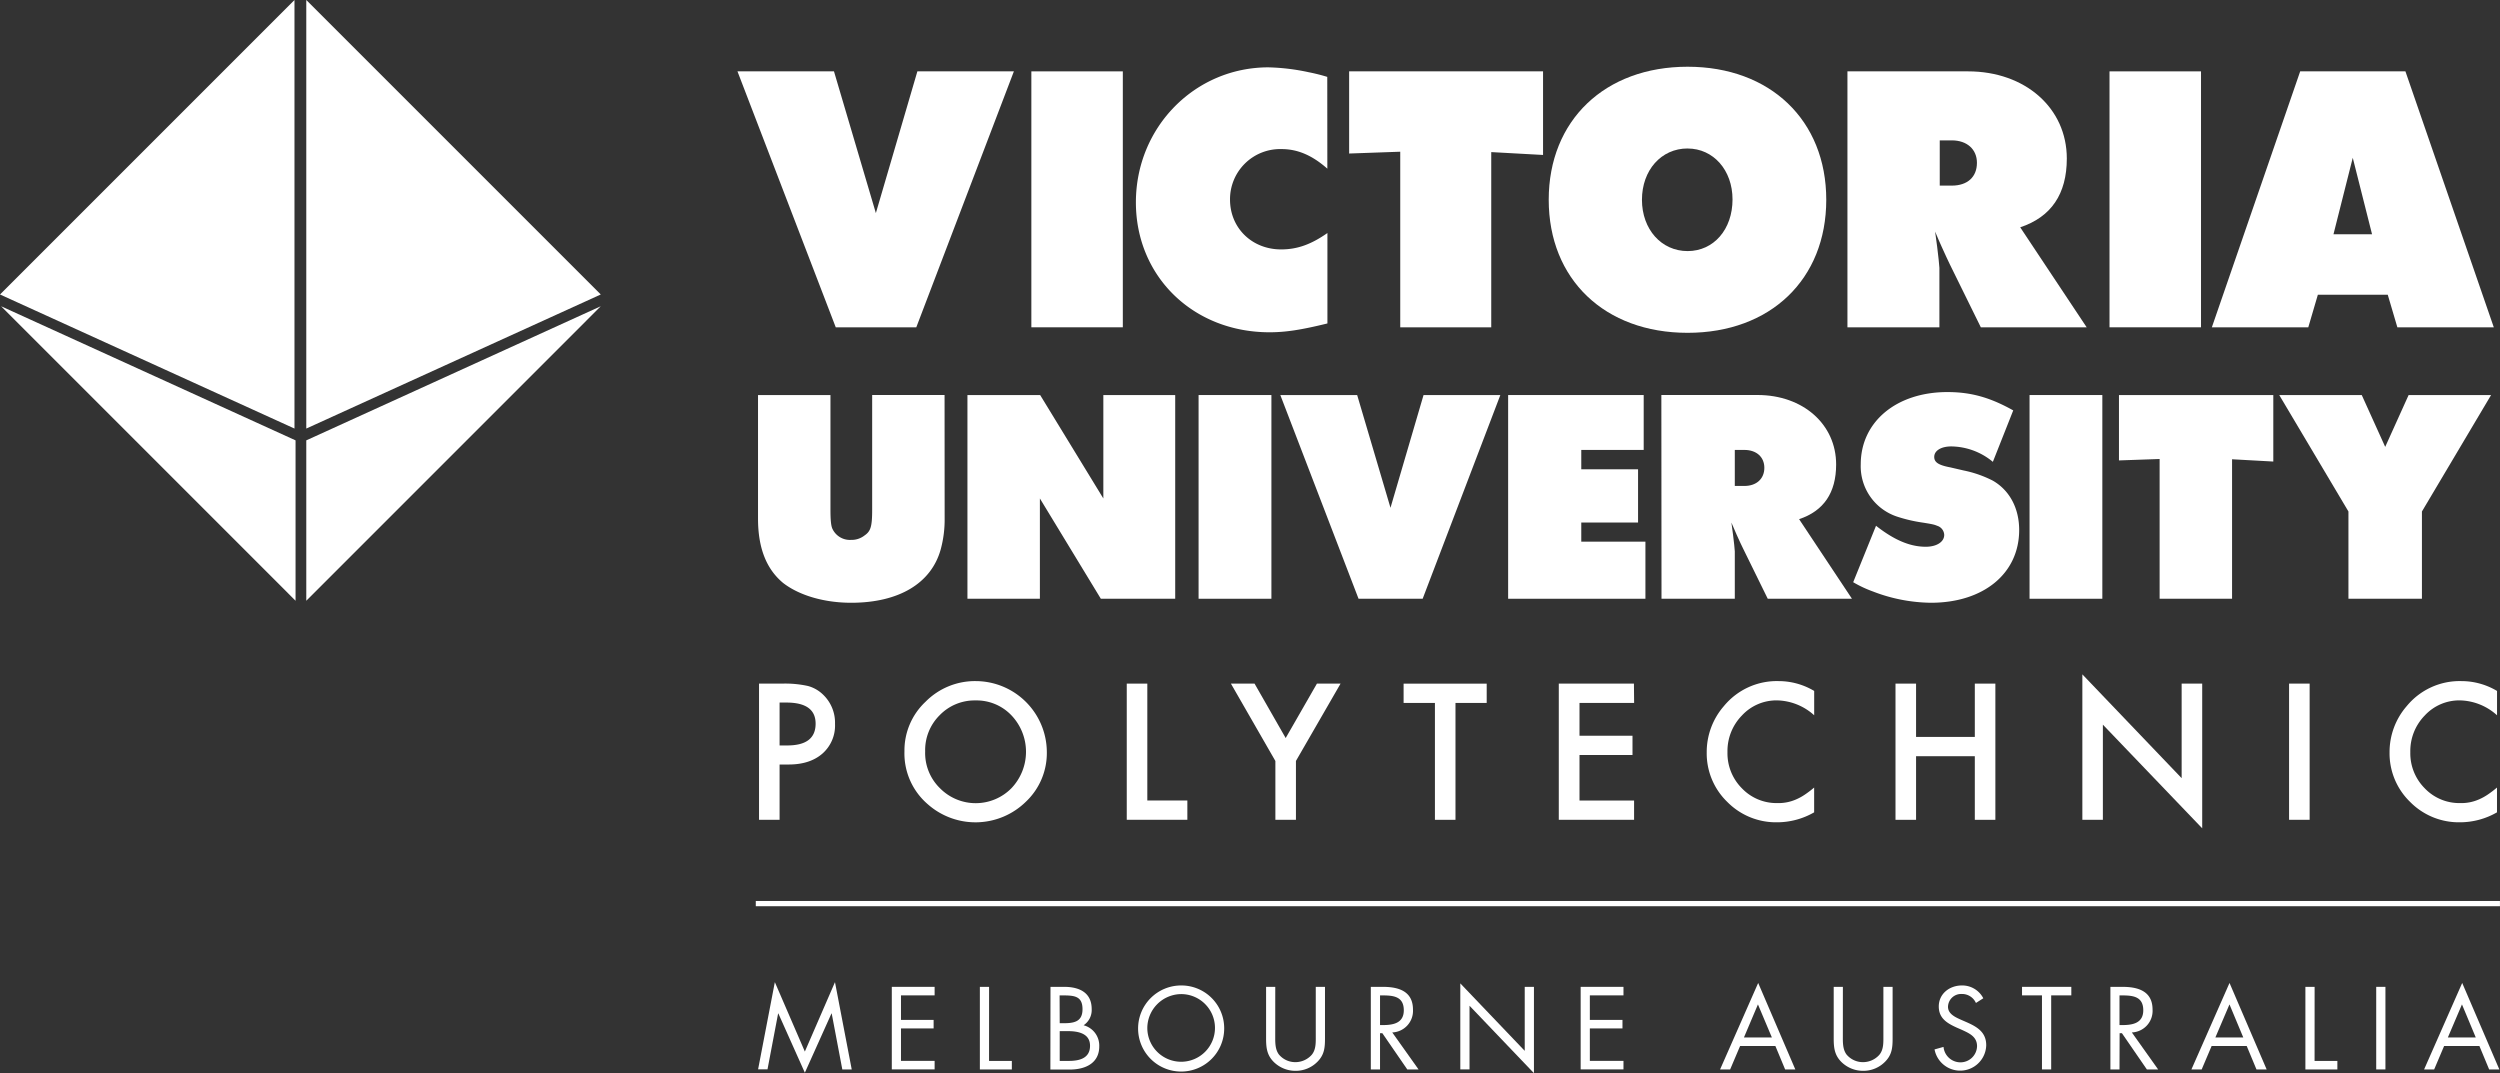 <svg id="Layer_1" data-name="Layer 1" xmlns="http://www.w3.org/2000/svg" viewBox="0 0 648.1 278.21"><rect x="0" y="0" width="648.1" height="278.21" fill="#333333" stroke="none"/><defs><style>.cls-1{fill:#fff;}</style></defs><title>Victoria University Polytechnic</title><rect class="cls-1" x="195.93" y="233.57" width="452.16" height="1.36"/><path class="cls-1" d="M297.77,411.88l7.78,18,7.81-18,4.34,22.63h-2.44L312.51,420h-.06l-6.9,15.36L298.68,420h-.06l-2.75,14.48h-2.44Z" transform="translate(-96.9 -157.27)"/><path class="cls-1" d="M328.09,413.1h11.1v2.21h-8.72v6.36h8.46v2.21h-8.46v8.41h8.72v2.21h-11.1Z" transform="translate(-96.9 -157.27)"/><path class="cls-1" d="M353.3,432.3h5.91v2.21h-8.29V413.1h2.39Z" transform="translate(-96.9 -157.27)"/><path class="cls-1" d="M369.23,413.1h3.52c3.89,0,7.16,1.42,7.16,5.79a4.75,4.75,0,0,1-2.1,4.17,5.44,5.44,0,0,1,4.06,5.48c0,4.26-3.44,6-7.67,6h-5Zm2.39,9.43h.91c2.7,0,5-.31,5-3.63s-2-3.58-5-3.58h-.94Zm0,9.77H374c2.67,0,5.48-.65,5.48-3.92s-3.18-3.8-5.79-3.8h-2.07Z" transform="translate(-96.9 -157.27)"/><path class="cls-1" d="M414.26,423.84a11.16,11.16,0,1,1-11.16-11.1A11.1,11.1,0,0,1,414.26,423.84Zm-19.93,0a8.77,8.77,0,1,0,8.77-8.86A8.85,8.85,0,0,0,394.33,423.81Z" transform="translate(-96.9 -157.27)"/><path class="cls-1" d="M427.49,425.85c0,1.59-.06,3.41.94,4.77a5.52,5.52,0,0,0,4.32,2,5.66,5.66,0,0,0,4.2-1.9c1.14-1.36,1.05-3.24,1.05-4.91V413.1h2.39v13.4c0,2.33-.17,4.17-1.87,5.93a7.87,7.87,0,0,1-5.76,2.44,8,8,0,0,1-5.54-2.19c-1.87-1.79-2.1-3.75-2.1-6.19V413.1h2.38Z" transform="translate(-96.9 -157.27)"/><path class="cls-1" d="M454.66,434.51h-2.39V413.1h3.09c4.06,0,7.84,1.08,7.84,5.91a5.6,5.6,0,0,1-5.37,5.91l6.82,9.6h-2.92l-6.47-9.4h-.6Zm0-11.5h.74c2.7,0,5.42-.51,5.42-3.83,0-3.52-2.58-3.86-5.45-3.86h-.71Z" transform="translate(-96.9 -157.27)"/><path class="cls-1" d="M475.47,412.2l16.7,17.49V413.1h2.39v22.38L477.86,418v16.5h-2.39Z" transform="translate(-96.9 -157.27)"/><path class="cls-1" d="M506.67,413.1h11.1v2.21h-8.72v6.36h8.46v2.21h-8.46v8.41h8.72v2.21h-11.1Z" transform="translate(-96.9 -157.27)"/><path class="cls-1" d="M548,428.44l-2.58,6.08h-2.61l9.88-22.43,9.63,22.43h-2.64l-2.53-6.08Zm4.63-10.79L549,426.22h7.24Z" transform="translate(-96.9 -157.27)"/><path class="cls-1" d="M574.64,425.85c0,1.59-.06,3.41.94,4.77a5.52,5.52,0,0,0,4.32,2,5.66,5.66,0,0,0,4.2-1.9c1.14-1.36,1.05-3.24,1.05-4.91V413.1h2.39v13.4c0,2.33-.17,4.17-1.87,5.93a7.87,7.87,0,0,1-5.76,2.44,8,8,0,0,1-5.54-2.19c-1.87-1.79-2.1-3.75-2.1-6.19V413.1h2.38Z" transform="translate(-96.9 -157.27)"/><path class="cls-1" d="M609.14,417.28a3.93,3.93,0,0,0-3.69-2.33,3.4,3.4,0,0,0-3.55,3.32c0,1.85,1.9,2.7,3.35,3.35l1.42.62c2.78,1.22,5.14,2.61,5.14,6a6.76,6.76,0,0,1-13.4,1.08l2.33-.65a4.41,4.41,0,0,0,4.29,4,4.3,4.3,0,0,0,4.4-4.17c0-2.5-2-3.35-3.95-4.26l-1.31-.57c-2.5-1.14-4.66-2.41-4.66-5.48,0-3.32,2.81-5.45,6-5.45a6.14,6.14,0,0,1,5.54,3.32Z" transform="translate(-96.9 -157.27)"/><path class="cls-1" d="M628.65,434.51h-2.39v-19.2h-5.17V413.1h12.78v2.21h-5.22Z" transform="translate(-96.9 -157.27)"/><path class="cls-1" d="M646.36,434.51H644V413.1h3.09c4.06,0,7.84,1.08,7.84,5.91a5.6,5.6,0,0,1-5.37,5.91l6.82,9.6h-2.92l-6.47-9.4h-.6Zm0-11.5h.74c2.7,0,5.42-.51,5.42-3.83,0-3.52-2.58-3.86-5.45-3.86h-.71Z" transform="translate(-96.9 -157.27)"/><path class="cls-1" d="M670.24,428.44l-2.58,6.08H665l9.88-22.43,9.63,22.43h-2.64l-2.53-6.08Zm4.63-10.79-3.66,8.58h7.24Z" transform="translate(-96.9 -157.27)"/><path class="cls-1" d="M696.93,432.3h5.91v2.21h-8.29V413.1h2.39Z" transform="translate(-96.9 -157.27)"/><path class="cls-1" d="M715.3,434.51h-2.39V413.1h2.39Z" transform="translate(-96.9 -157.27)"/><path class="cls-1" d="M730.51,428.44l-2.58,6.08h-2.61l9.88-22.43,9.63,22.43h-2.64l-2.53-6.08Zm4.63-10.79-3.66,8.58h7.24Z" transform="translate(-96.9 -157.27)"/><polygon class="cls-1" points="76.62 155.74 0.28 79.39 76.62 114.16 76.62 155.74"/><polygon class="cls-1" points="79.4 0 79.4 111.1 155.74 76.34 79.4 0"/><polygon class="cls-1" points="76.34 0 76.34 111.1 0 76.34 76.34 0"/><polygon class="cls-1" points="79.4 155.74 155.74 79.39 79.4 114.16 79.4 155.74"/><polygon class="cls-1" points="216.2 18.5 227.06 55.24 237.82 18.5 262.84 18.5 237.54 84.85 216.66 84.85 191.18 18.5 216.2 18.5"/><rect class="cls-1" x="267.37" y="18.5" width="23.71" height="66.35"/><path class="cls-1" d="M441,201c-3.87-3.42-7.64-5.08-11.87-5.08A13,13,0,0,0,415.77,209c0,7.39,5.7,12.93,13.25,12.93,4.32,0,7.91-1.39,12-4.25v23.44c-6.72,1.65-10.76,2.29-15,2.29-19.85,0-34.65-14.51-34.65-33.68,0-19.45,15.25-35,34.37-35A54.91,54.91,0,0,1,436.2,176a47.59,47.59,0,0,1,4.78,1.2Z" transform="translate(-96.9 -157.27)"/><polygon class="cls-1" points="349.75 18.5 400.02 18.5 400.02 40.17 386.59 39.43 386.59 84.85 363 84.85 363 39.33 349.75 39.8 349.75 18.5"/><path class="cls-1" d="M534.39,195.77c6.7,0,11.65,5.63,11.65,13.2,0,7.76-4.87,13.39-11.65,13.39s-11.83-5.63-11.83-13.3,5-13.3,11.83-13.3m-36,13.3c0,20.63,14.53,34.49,36,34.49s35.95-13.86,35.95-34.49-14.55-34.49-35.95-34.49-36,13.86-36,34.49" transform="translate(-96.9 -157.27)"/><path class="cls-1" d="M599.76,193.66h3.12c3.94,0,6.52,2.31,6.52,5.82,0,3.7-2.48,5.91-6.52,5.91h-3.12Zm-23.93,48.46h23.84V226.7c0-.18-.1-1-.19-2.11-.27-2.48-.46-4-.92-7.28,1.38,3.33,2.12,4.8,2.94,6.64l.91,1.92,8,16.25h27.44L620.62,216.2c8-2.67,12.08-8.59,12.08-17.84,0-13.06-10.77-22.59-25.6-22.59H575.83Z" transform="translate(-96.9 -157.27)"/><rect class="cls-1" x="546.87" y="18.5" width="23.72" height="66.35"/><path class="cls-1" d="M706.83,198.18l5,19.82h-10ZM670.3,242.12h25l2.48-8.44h18.12l2.49,8.44h25l-22.91-66.35H693.2Z" transform="translate(-96.9 -157.27)"/><path class="cls-1" d="M341.79,291.69a29.35,29.35,0,0,1-1,7.93c-2.42,8.86-10.85,13.91-23.24,13.91-7,0-13.47-1.91-17.63-5.13-4.31-3.58-6.51-9-6.51-16.71v-32h18.78v29.74c0,2.64.15,4.19.51,4.93a5,5,0,0,0,4.84,2.87A5.4,5.4,0,0,0,321,296.1c1.61-1.1,2-2.27,2-6.69V259.67h18.77Z" transform="translate(-96.9 -157.27)"/><polygon class="cls-1" points="250.8 102.41 269.65 102.41 286.03 129.22 286.03 102.41 304.66 102.41 304.66 155.22 285.38 155.22 269.58 129.22 269.58 155.22 250.8 155.22 250.8 102.41"/><rect class="cls-1" x="310.72" y="102.41" width="18.88" height="52.81"/><polygon class="cls-1" points="351.83 102.41 360.47 131.64 369.04 102.41 388.95 102.41 368.81 155.22 352.19 155.22 331.91 102.41 351.83 102.41"/><polygon class="cls-1" points="390.97 102.41 426.11 102.41 426.11 116.64 409.93 116.64 409.93 121.66 424.65 121.66 424.65 135.46 409.93 135.46 409.93 140.42 426.56 140.42 426.56 155.22 390.97 155.22 390.97 102.41"/><path class="cls-1" d="M546.63,273.91h2.48c3.14,0,5.18,1.84,5.18,4.64s-2,4.7-5.18,4.7h-2.48Zm-19,38.58h19V300.22c0-.15-.07-.81-.15-1.69-.21-2-.37-3.14-.73-5.79,1.1,2.65,1.68,3.82,2.33,5.28l.74,1.54,6.35,12.93H577l-13.7-20.63c6.38-2.13,9.6-6.84,9.6-14.19,0-10.4-8.58-18-20.38-18H527.59Z" transform="translate(-96.9 -157.27)"/><path class="cls-1" d="M583.24,293.57c4.69,3.68,8.79,5.44,12.9,5.44,2.79,0,4.78-1.24,4.78-3.08a2.58,2.58,0,0,0-1.85-2.36c-.66-.29-1.18-.43-4.11-.88a38.47,38.47,0,0,1-6.16-1.46,13.74,13.74,0,0,1-9.52-13.6c0-11,9.24-18.72,22.45-18.72,6.15,0,11.07,1.39,17.08,4.75L613.53,277a17.17,17.17,0,0,0-10.77-4c-2.65,0-4.43,1.1-4.43,2.72,0,1.4,1.11,2.14,4.2,2.72l3.45.8a29.3,29.3,0,0,1,7.55,2.64c4.33,2.5,6.82,7.13,6.82,12.79,0,11.28-9.24,18.86-22.9,18.86a42.87,42.87,0,0,1-15-2.92,30.27,30.27,0,0,1-5.13-2.41Z" transform="translate(-96.9 -157.27)"/><rect class="cls-1" x="526.14" y="102.41" width="18.87" height="52.81"/><polygon class="cls-1" points="549.32 102.41 589.33 102.41 589.33 119.65 578.64 119.06 578.64 155.22 559.86 155.22 559.86 118.99 549.32 119.36 549.32 102.41"/><polygon class="cls-1" points="612.26 102.41 618.34 115.85 624.41 102.41 645.79 102.41 627.86 132.6 627.86 155.22 608.81 155.22 608.81 132.6 590.87 102.41 612.26 102.41"/><path class="cls-1" d="M299,355.46V369.8h-5.33V334.49h6a27.29,27.29,0,0,1,6.7.62,9,9,0,0,1,4,2.33,10.05,10.05,0,0,1,3,7.5,9.67,9.67,0,0,1-3.25,7.68q-3.25,2.84-8.76,2.84Zm0-4.94h2q7.34,0,7.34-5.65,0-5.47-7.57-5.47H299Z" transform="translate(-96.9 -157.27)"/><path class="cls-1" d="M331.37,352a17.29,17.29,0,0,1,5.47-12.81,18,18,0,0,1,13.08-5.35,18.47,18.47,0,0,1,18.36,18.36,17.36,17.36,0,0,1-5.44,12.92,18.66,18.66,0,0,1-25.48.59A17.35,17.35,0,0,1,331.37,352Zm5.37.07a12.76,12.76,0,0,0,3.93,9.63,13,13,0,0,0,18.41-.07,13.7,13.7,0,0,0,0-18.94,12.46,12.46,0,0,0-9.28-3.84,12.59,12.59,0,0,0-9.31,3.84A12.74,12.74,0,0,0,336.74,352.06Z" transform="translate(-96.9 -157.27)"/><path class="cls-1" d="M394.33,334.49v30.3h10.38v5H389V334.49Z" transform="translate(-96.9 -157.27)"/><path class="cls-1" d="M427.53,354.55,416,334.49h6.13l8.07,14.11,8.1-14.11h6.13l-11.57,20.05V369.8h-5.33Z" transform="translate(-96.9 -157.27)"/><path class="cls-1" d="M474.22,339.5v30.3h-5.33V339.5h-8.12v-5h21.54v5Z" transform="translate(-96.9 -157.27)"/><path class="cls-1" d="M520.53,339.5H506.37V348h13.74v5H506.37v11.8h14.15v5H501V334.49h19.48Z" transform="translate(-96.9 -157.27)"/><path class="cls-1" d="M567.21,336.39v6.31a14.77,14.77,0,0,0-9.56-3.86,12.17,12.17,0,0,0-9.17,3.91,13.18,13.18,0,0,0-3.75,9.51,12.85,12.85,0,0,0,3.75,9.38,12.38,12.38,0,0,0,9.19,3.82,11.27,11.27,0,0,0,4.78-.92,13.6,13.6,0,0,0,2.27-1.23,26.15,26.15,0,0,0,2.48-1.88v6.43a19.24,19.24,0,0,1-9.6,2.58,17.72,17.72,0,0,1-12.92-5.28,17.51,17.51,0,0,1-5.33-12.85,18.13,18.13,0,0,1,4.46-12,17.75,17.75,0,0,1,14.2-6.47A18,18,0,0,1,567.21,336.39Z" transform="translate(-96.9 -157.27)"/><path class="cls-1" d="M593.62,348.31h15.23V334.49h5.33V369.8h-5.33V353.31H593.62V369.8h-5.33V334.49h5.33Z" transform="translate(-96.9 -157.27)"/><path class="cls-1" d="M636.73,369.8V332.09L662.47,359V334.49h5.33V372l-25.75-26.87V369.8Z" transform="translate(-96.9 -157.27)"/><path class="cls-1" d="M695.65,334.49V369.8h-5.33V334.49Z" transform="translate(-96.9 -157.27)"/><path class="cls-1" d="M744.23,336.39v6.31a14.77,14.77,0,0,0-9.56-3.86,12.17,12.17,0,0,0-9.17,3.91,13.18,13.18,0,0,0-3.75,9.51,12.85,12.85,0,0,0,3.75,9.38,12.38,12.38,0,0,0,9.19,3.82,11.27,11.27,0,0,0,4.78-.92,13.6,13.6,0,0,0,2.27-1.23,26.15,26.15,0,0,0,2.48-1.88v6.43a19.24,19.24,0,0,1-9.6,2.58,17.72,17.72,0,0,1-12.92-5.28,17.51,17.51,0,0,1-5.33-12.85,18.13,18.13,0,0,1,4.46-12,17.75,17.75,0,0,1,14.2-6.47A18,18,0,0,1,744.23,336.39Z" transform="translate(-96.9 -157.27)"/></svg>